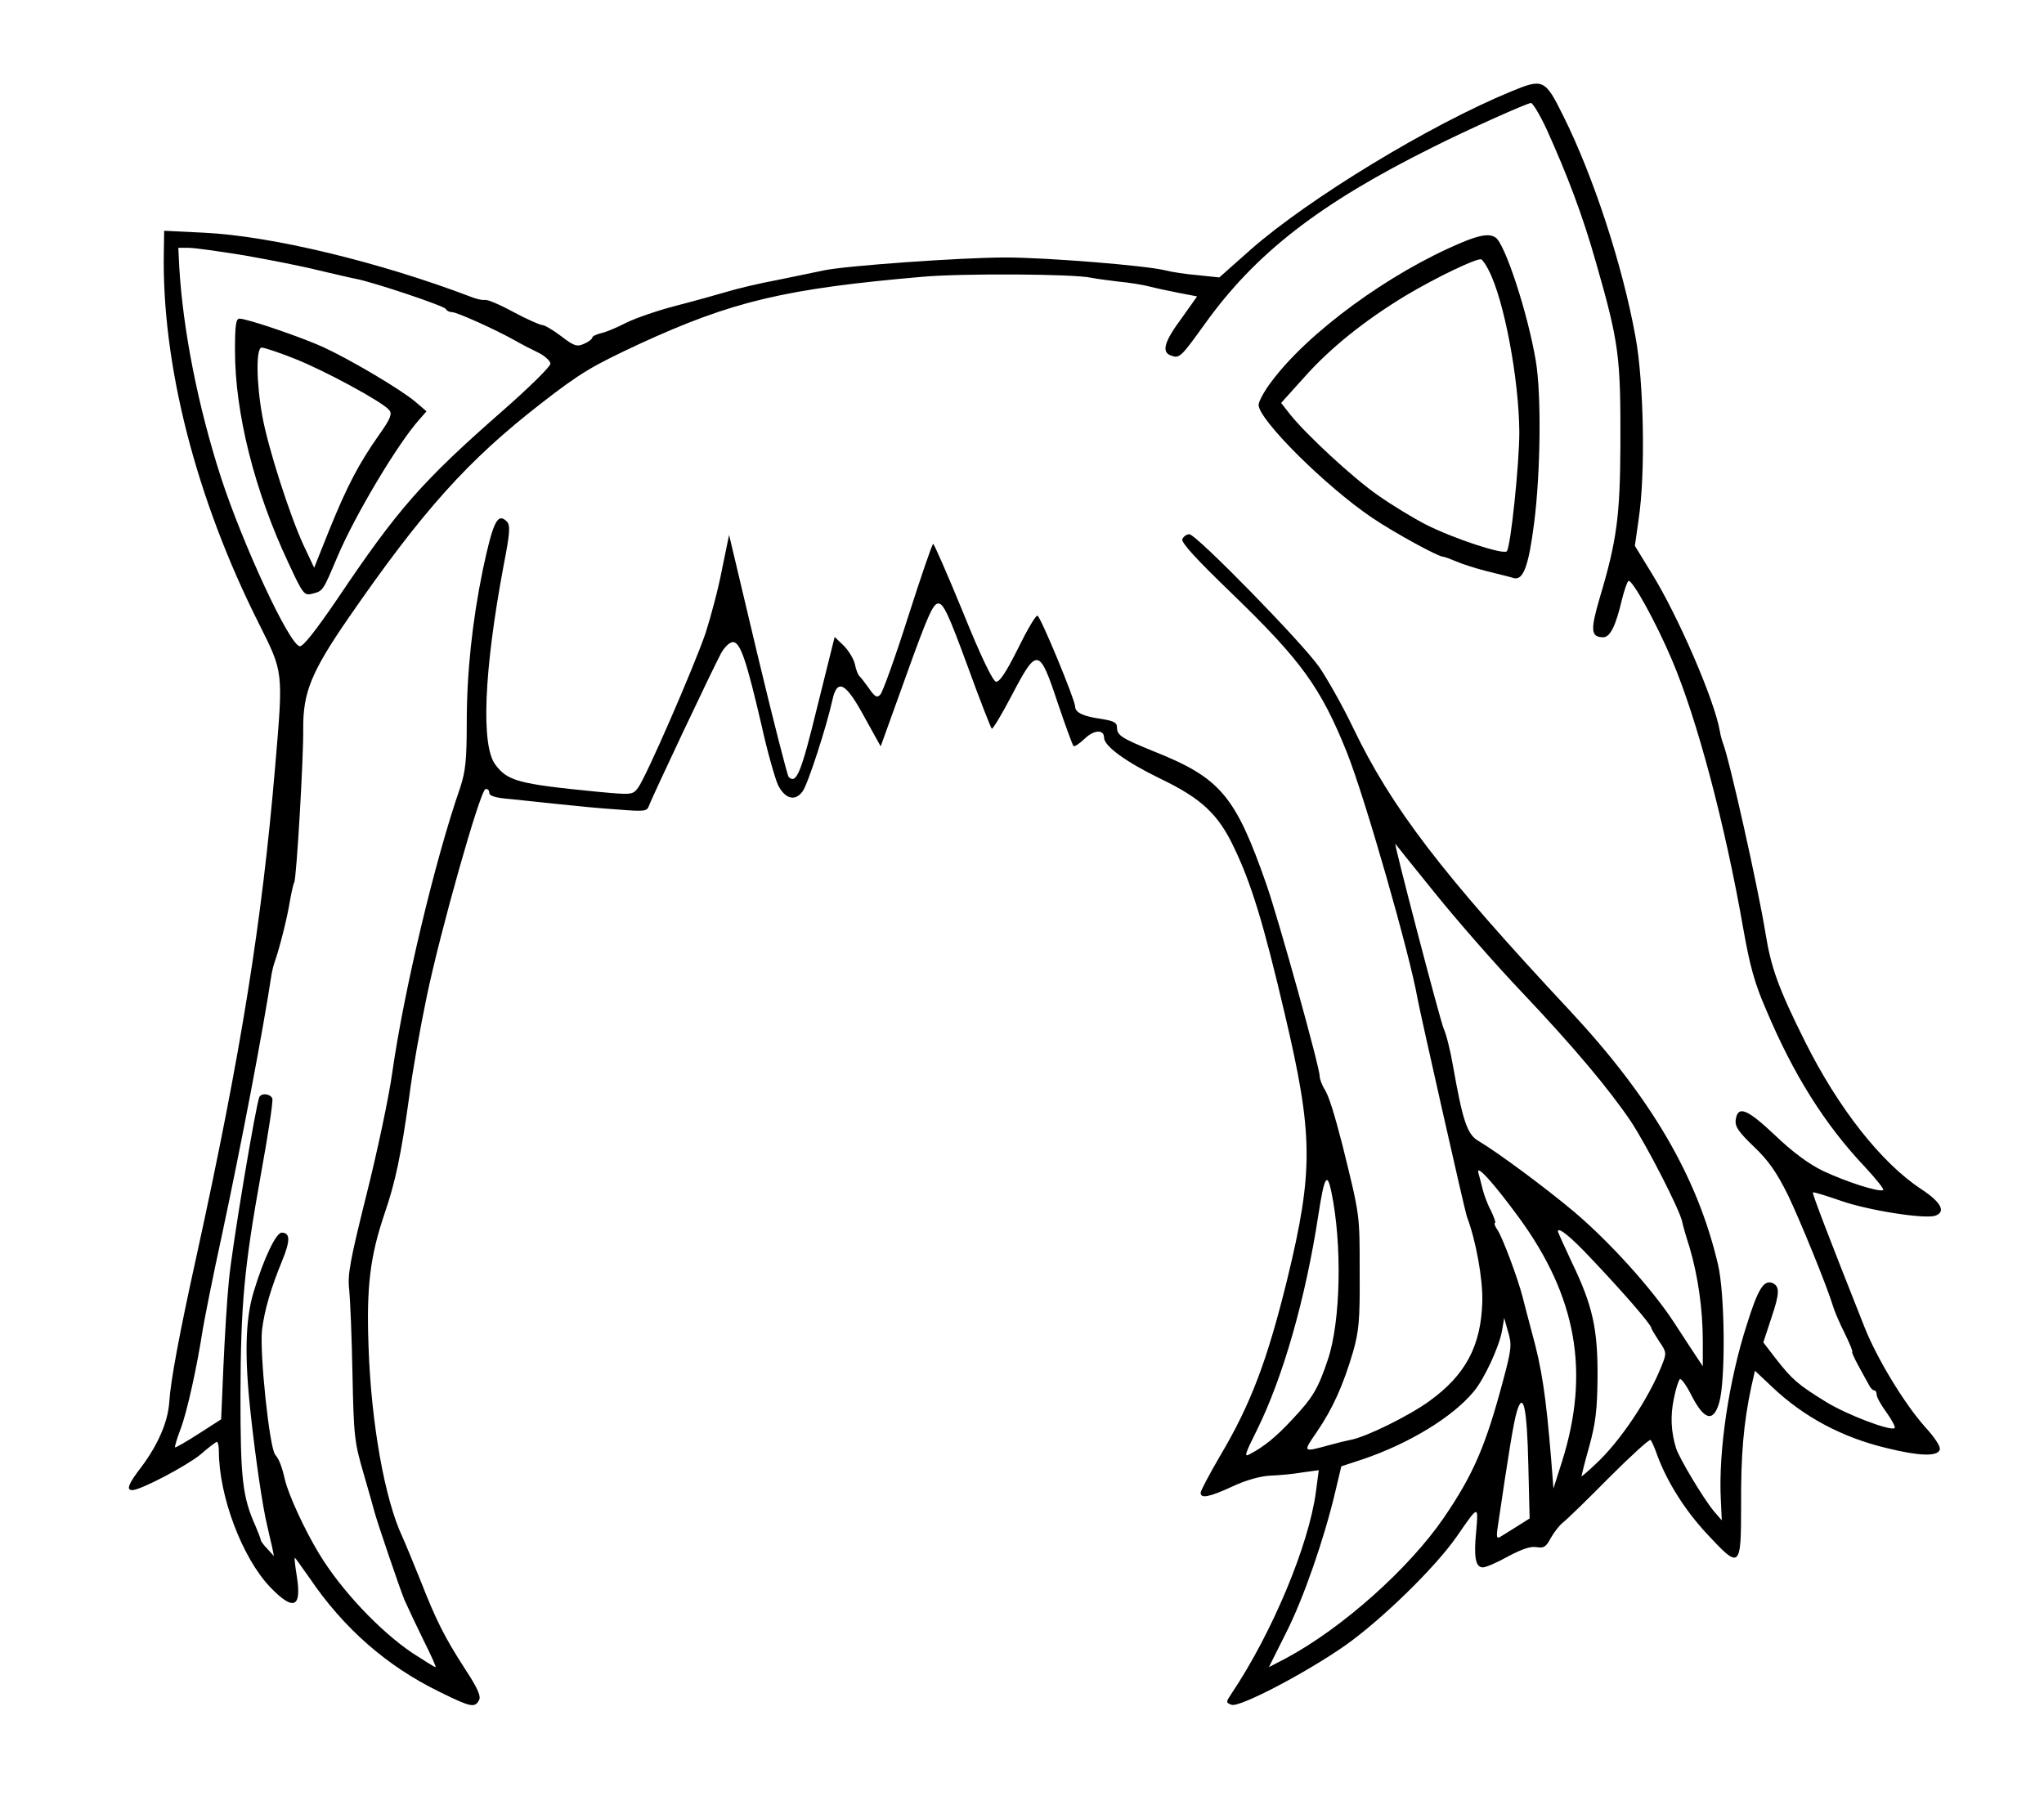 <?xml version="1.0" standalone="no"?>
<!DOCTYPE svg PUBLIC "-//W3C//DTD SVG 20010904//EN"
 "http://www.w3.org/TR/2001/REC-SVG-20010904/DTD/svg10.dtd">
<svg version="1.0" xmlns="http://www.w3.org/2000/svg"
 width="635pt" height="558pt" viewBox="0 0 635 558"
 preserveAspectRatio="xMidYMid meet">
<g transform="translate(0,558) scale(0.1,-0.1)"
fill="#000000" stroke="none">
<path d="M4695 5296 c-253 -104 -629 -333 -809 -491 l-98 -87 -67 7 c-36 3
-82 10 -101 15 -59 15 -370 40 -496 40 -139 0 -499 -26 -564 -40 -25 -5 -90
-19 -145 -30 -55 -10 -125 -27 -155 -36 -30 -9 -102 -29 -160 -44 -58 -15
-127 -39 -155 -53 -27 -14 -62 -29 -77 -32 -16 -4 -28 -10 -28 -14 0 -4 -11
-13 -25 -19 -22 -10 -31 -8 -71 23 -25 19 -52 35 -59 35 -7 0 -48 18 -89 40
-42 23 -82 40 -89 38 -7 -1 -25 2 -42 9 -286 109 -622 190 -832 200 l-123 6
-1 -64 c-7 -350 99 -767 296 -1158 76 -152 75 -145 50 -441 -41 -483 -105
-886 -245 -1525 -53 -240 -80 -386 -84 -450 -4 -62 -34 -132 -86 -202 -41 -53
-49 -73 -29 -73 26 0 168 75 211 110 25 22 49 40 52 40 3 0 6 -13 6 -29 0
-140 73 -332 159 -422 73 -76 99 -65 83 34 -5 31 -8 57 -6 57 1 0 21 -28 45
-62 106 -157 241 -275 403 -354 99 -49 111 -51 124 -27 7 12 -3 36 -43 97 -64
99 -91 153 -139 276 -21 52 -46 113 -56 135 -55 117 -97 354 -105 590 -7 189
5 282 50 415 33 96 51 181 76 360 10 80 35 219 54 310 42 204 166 642 183 648
6 2 12 -3 12 -11 0 -10 18 -16 68 -20 37 -4 105 -11 152 -16 47 -5 127 -13
177 -16 85 -7 93 -6 99 11 9 26 200 430 224 474 11 20 27 35 37 35 23 0 42
-57 89 -259 18 -82 42 -165 51 -185 22 -44 54 -52 77 -19 16 22 75 204 92 283
15 68 41 55 99 -52 l51 -92 80 222 c66 184 83 222 99 222 16 0 32 -34 90 -192
38 -105 73 -194 76 -197 3 -3 31 44 63 105 78 149 85 147 142 -25 24 -71 46
-131 49 -134 3 -3 18 7 35 23 29 28 60 29 60 3 0 -26 67 -75 174 -127 129 -62
181 -111 230 -215 53 -110 92 -237 157 -515 89 -377 90 -488 8 -826 -62 -252
-113 -388 -210 -551 -32 -55 -59 -106 -59 -112 0 -19 26 -14 98 19 42 20 86
32 117 34 28 1 73 5 101 10 l51 7 -9 -68 c-22 -165 -136 -438 -262 -626 -18
-27 -18 -28 0 -35 25 -9 231 99 354 185 114 81 278 241 345 337 69 100 68 99
61 17 -8 -81 -2 -112 21 -112 9 0 44 15 78 34 43 23 70 32 88 29 22 -4 30 0
44 27 10 18 27 40 38 49 11 8 76 71 143 139 68 68 126 121 130 118 3 -4 13
-25 21 -49 31 -83 86 -170 154 -243 103 -111 106 -108 106 89 -1 157 8 256 31
365 l12 53 53 -50 c99 -94 219 -158 359 -191 98 -24 154 -26 162 -5 4 9 -14
37 -46 72 -64 72 -150 213 -189 313 -108 272 -162 413 -159 415 2 2 41 -10 87
-26 85 -30 264 -58 294 -46 33 12 17 42 -44 82 -125 82 -259 253 -362 460 -82
164 -105 229 -122 334 -23 143 -113 544 -132 591 -3 8 -8 25 -10 38 -16 95
-130 359 -212 491 l-52 85 12 85 c21 138 16 424 -10 564 -40 222 -131 500
-225 688 -56 113 -62 116 -161 75z m110 -118 c65 -144 112 -268 153 -413 72
-251 77 -292 76 -570 -1 -217 -11 -295 -64 -472 -30 -102 -28 -123 11 -123 21
0 39 36 58 118 7 28 16 54 20 57 11 6 84 -125 135 -245 78 -183 165 -510 222
-837 20 -113 35 -169 71 -251 85 -202 183 -357 306 -487 36 -39 62 -71 57 -73
-16 -6 -117 27 -187 60 -43 21 -94 58 -149 111 -87 82 -116 94 -122 46 -2 -20
10 -37 57 -82 45 -43 70 -79 105 -149 41 -86 124 -290 141 -348 4 -14 20 -51
36 -83 15 -31 26 -57 23 -57 -2 0 6 -19 18 -41 13 -23 27 -50 33 -60 5 -11 13
-19 17 -19 5 0 8 -6 8 -13 0 -8 14 -33 31 -56 17 -24 28 -45 25 -48 -11 -11
-148 41 -213 81 -86 53 -105 69 -155 133 l-40 52 25 76 c26 77 27 99 2 109
-26 9 -44 -20 -78 -129 -56 -173 -89 -395 -81 -545 l3 -64 -25 29 c-33 40
-107 164 -117 195 -16 52 -18 101 -7 154 6 31 15 58 19 61 5 2 21 -21 37 -53
39 -75 67 -82 85 -20 20 70 18 338 -4 430 -64 272 -207 517 -463 791 -396 424
-551 627 -671 877 -33 69 -81 153 -105 188 -55 78 -382 412 -403 412 -9 0 -18
-7 -22 -15 -4 -11 44 -63 155 -170 215 -208 275 -291 356 -492 56 -140 196
-628 220 -767 9 -48 147 -660 153 -676 28 -73 50 -194 48 -265 -4 -137 -52
-227 -164 -308 -63 -46 -199 -113 -246 -121 -11 -2 -40 -9 -65 -16 -84 -23
-83 -23 -39 41 50 73 82 146 112 247 19 67 22 100 21 252 0 179 1 171 -53 390
-25 97 -43 157 -57 177 -7 12 -14 30 -14 38 0 29 -127 485 -165 595 -97 278
-143 333 -352 416 -100 41 -113 49 -113 75 0 14 -11 19 -47 25 -58 8 -83 20
-83 39 0 20 -107 279 -117 282 -5 2 -32 -44 -61 -103 -37 -74 -57 -104 -68
-102 -10 2 -48 81 -102 215 -48 117 -90 213 -93 213 -3 0 -38 -102 -78 -227
-40 -126 -79 -234 -86 -241 -10 -11 -17 -8 -36 20 -13 18 -26 35 -30 38 -3 3
-10 19 -13 36 -4 17 -20 43 -35 58 l-28 27 -54 -217 c-50 -205 -65 -242 -89
-218 -4 5 -48 176 -97 381 l-88 371 -22 -107 c-11 -59 -35 -148 -51 -198 -36
-105 -185 -448 -210 -481 -17 -22 -19 -22 -127 -12 -244 24 -278 33 -316 84
-45 59 -36 289 25 616 20 103 22 127 11 139 -29 30 -43 1 -75 -149 -33 -161
-50 -320 -50 -476 0 -115 -4 -151 -20 -200 -79 -227 -175 -632 -211 -884 -11
-80 -48 -253 -81 -384 -51 -205 -59 -247 -53 -295 3 -31 8 -148 10 -261 4
-193 6 -211 35 -310 17 -58 32 -112 34 -120 11 -39 76 -230 92 -270 11 -25 38
-82 60 -127 23 -46 40 -83 37 -83 -3 0 -35 20 -72 44 -101 68 -222 196 -290
309 -45 74 -95 183 -106 230 -9 40 -18 63 -30 77 -18 21 -49 318 -41 388 8 63
27 128 63 216 25 61 25 86 -2 86 -17 0 -55 -78 -87 -184 -26 -85 -29 -200 -9
-381 14 -130 37 -289 51 -345 4 -19 11 -48 15 -65 l6 -30 -20 22 c-12 12 -21
25 -21 28 0 3 -7 22 -16 43 -41 91 -47 148 -47 407 1 282 11 394 64 689 22
121 38 225 35 233 -6 14 -32 18 -40 5 -10 -17 -86 -470 -95 -572 -6 -58 -13
-178 -17 -267 l-7 -163 -70 -45 c-39 -25 -72 -44 -73 -42 -2 2 6 28 17 57 20
52 51 193 69 310 5 30 31 163 60 295 61 287 126 626 154 810 2 11 6 27 9 35
16 45 40 142 47 187 5 28 11 56 14 61 7 11 29 385 28 477 -1 113 25 177 140
344 232 336 372 491 597 666 126 98 161 118 309 187 287 132 451 171 878 208
123 11 470 9 524 -3 14 -3 52 -8 85 -12 33 -3 76 -10 95 -15 19 -5 61 -14 92
-20 l57 -11 -49 -69 c-52 -70 -62 -103 -34 -114 28 -11 31 -8 106 96 158 221
356 375 710 551 107 54 291 136 304 137 6 0 28 -37 49 -82z m-4043 -392 c79
-14 181 -34 228 -46 47 -11 98 -23 114 -26 54 -10 275 -84 281 -94 3 -6 12
-10 20 -10 14 0 133 -53 195 -88 19 -11 52 -28 73 -38 20 -10 37 -26 37 -34 0
-9 -66 -74 -147 -145 -251 -220 -326 -305 -513 -583 -70 -103 -109 -152 -119
-150 -33 6 -177 317 -245 526 -71 220 -117 454 -129 650 l-3 62 32 0 c18 0 97
-11 176 -24z m3696 -1981 c66 -82 188 -222 272 -310 158 -167 269 -299 337
-400 50 -76 151 -273 159 -311 1 -7 11 -43 23 -80 26 -88 41 -192 41 -291 l0
-78 -20 30 c-11 17 -43 65 -70 107 -69 105 -199 249 -310 343 -93 78 -238 185
-297 220 -35 20 -49 63 -79 233 -8 47 -21 99 -29 116 -11 25 -157 583 -150
574 1 -2 56 -70 123 -153z m260 -1007 c180 -246 222 -481 135 -758 l-27 -85
-7 90 c-16 196 -29 284 -60 395 -11 41 -24 91 -29 111 -15 58 -61 181 -77 206
-9 13 -12 23 -9 23 4 0 -2 17 -12 38 -11 20 -22 51 -26 67 -4 17 -10 39 -13
50 -9 31 45 -28 125 -137z m-582 79 c34 -162 29 -401 -10 -519 -31 -93 -47
-120 -112 -189 -49 -53 -87 -84 -131 -107 -19 -11 -16 -1 22 75 81 164 151
408 191 670 18 117 27 133 40 70z m804 -204 c100 -105 190 -209 190 -219 0 -3
11 -21 24 -41 24 -35 24 -37 8 -77 -41 -103 -129 -235 -205 -305 -23 -22 -43
-39 -44 -38 0 1 10 43 24 92 20 73 25 114 26 215 1 150 -15 223 -79 356 -24
51 -44 95 -44 98 0 15 39 -16 100 -81z m-270 -381 c-54 -203 -92 -292 -184
-427 -108 -158 -316 -344 -492 -438 l-52 -27 53 106 c55 108 119 294 153 438
l19 80 67 22 c144 49 279 131 345 211 33 40 78 138 87 187 l7 41 12 -43 c12
-39 11 -53 -15 -150z m78 -264 l4 -166 -38 -24 c-22 -14 -45 -28 -53 -33 -11
-7 -13 -1 -8 31 33 224 49 324 59 357 20 68 32 15 36 -165z"/>
<path d="M4540 4826 c-224 -94 -477 -279 -591 -433 -22 -29 -39 -61 -39 -71 0
-46 208 -253 353 -351 70 -47 205 -121 221 -121 4 0 22 -7 39 -14 18 -8 61
-22 97 -31 36 -9 73 -18 82 -21 30 -9 47 37 64 171 20 155 23 401 5 505 -25
148 -96 364 -125 382 -19 13 -49 8 -106 -16z m85 -86 c48 -93 94 -339 95 -503
0 -98 -27 -358 -39 -370 -11 -11 -164 39 -251 83 -41 21 -108 62 -149 91 -78
54 -222 188 -272 250 l-29 37 73 81 c79 89 186 175 313 252 97 58 225 119 236
113 5 -3 15 -18 23 -34z"/>
<path d="M730 4491 c0 -195 61 -437 166 -660 45 -97 49 -102 73 -96 35 9 33 6
80 117 55 129 188 352 255 426 l21 24 -35 30 c-45 38 -202 131 -287 170 -71
32 -236 88 -259 88 -11 0 -14 -20 -14 -99z m184 -25 c92 -36 275 -135 295
-160 10 -12 5 -26 -32 -78 -63 -90 -98 -157 -153 -292 l-48 -120 -33 70 c-43
93 -111 305 -128 401 -19 104 -20 213 -2 213 8 0 53 -15 101 -34z"/>
</g>
</svg>
